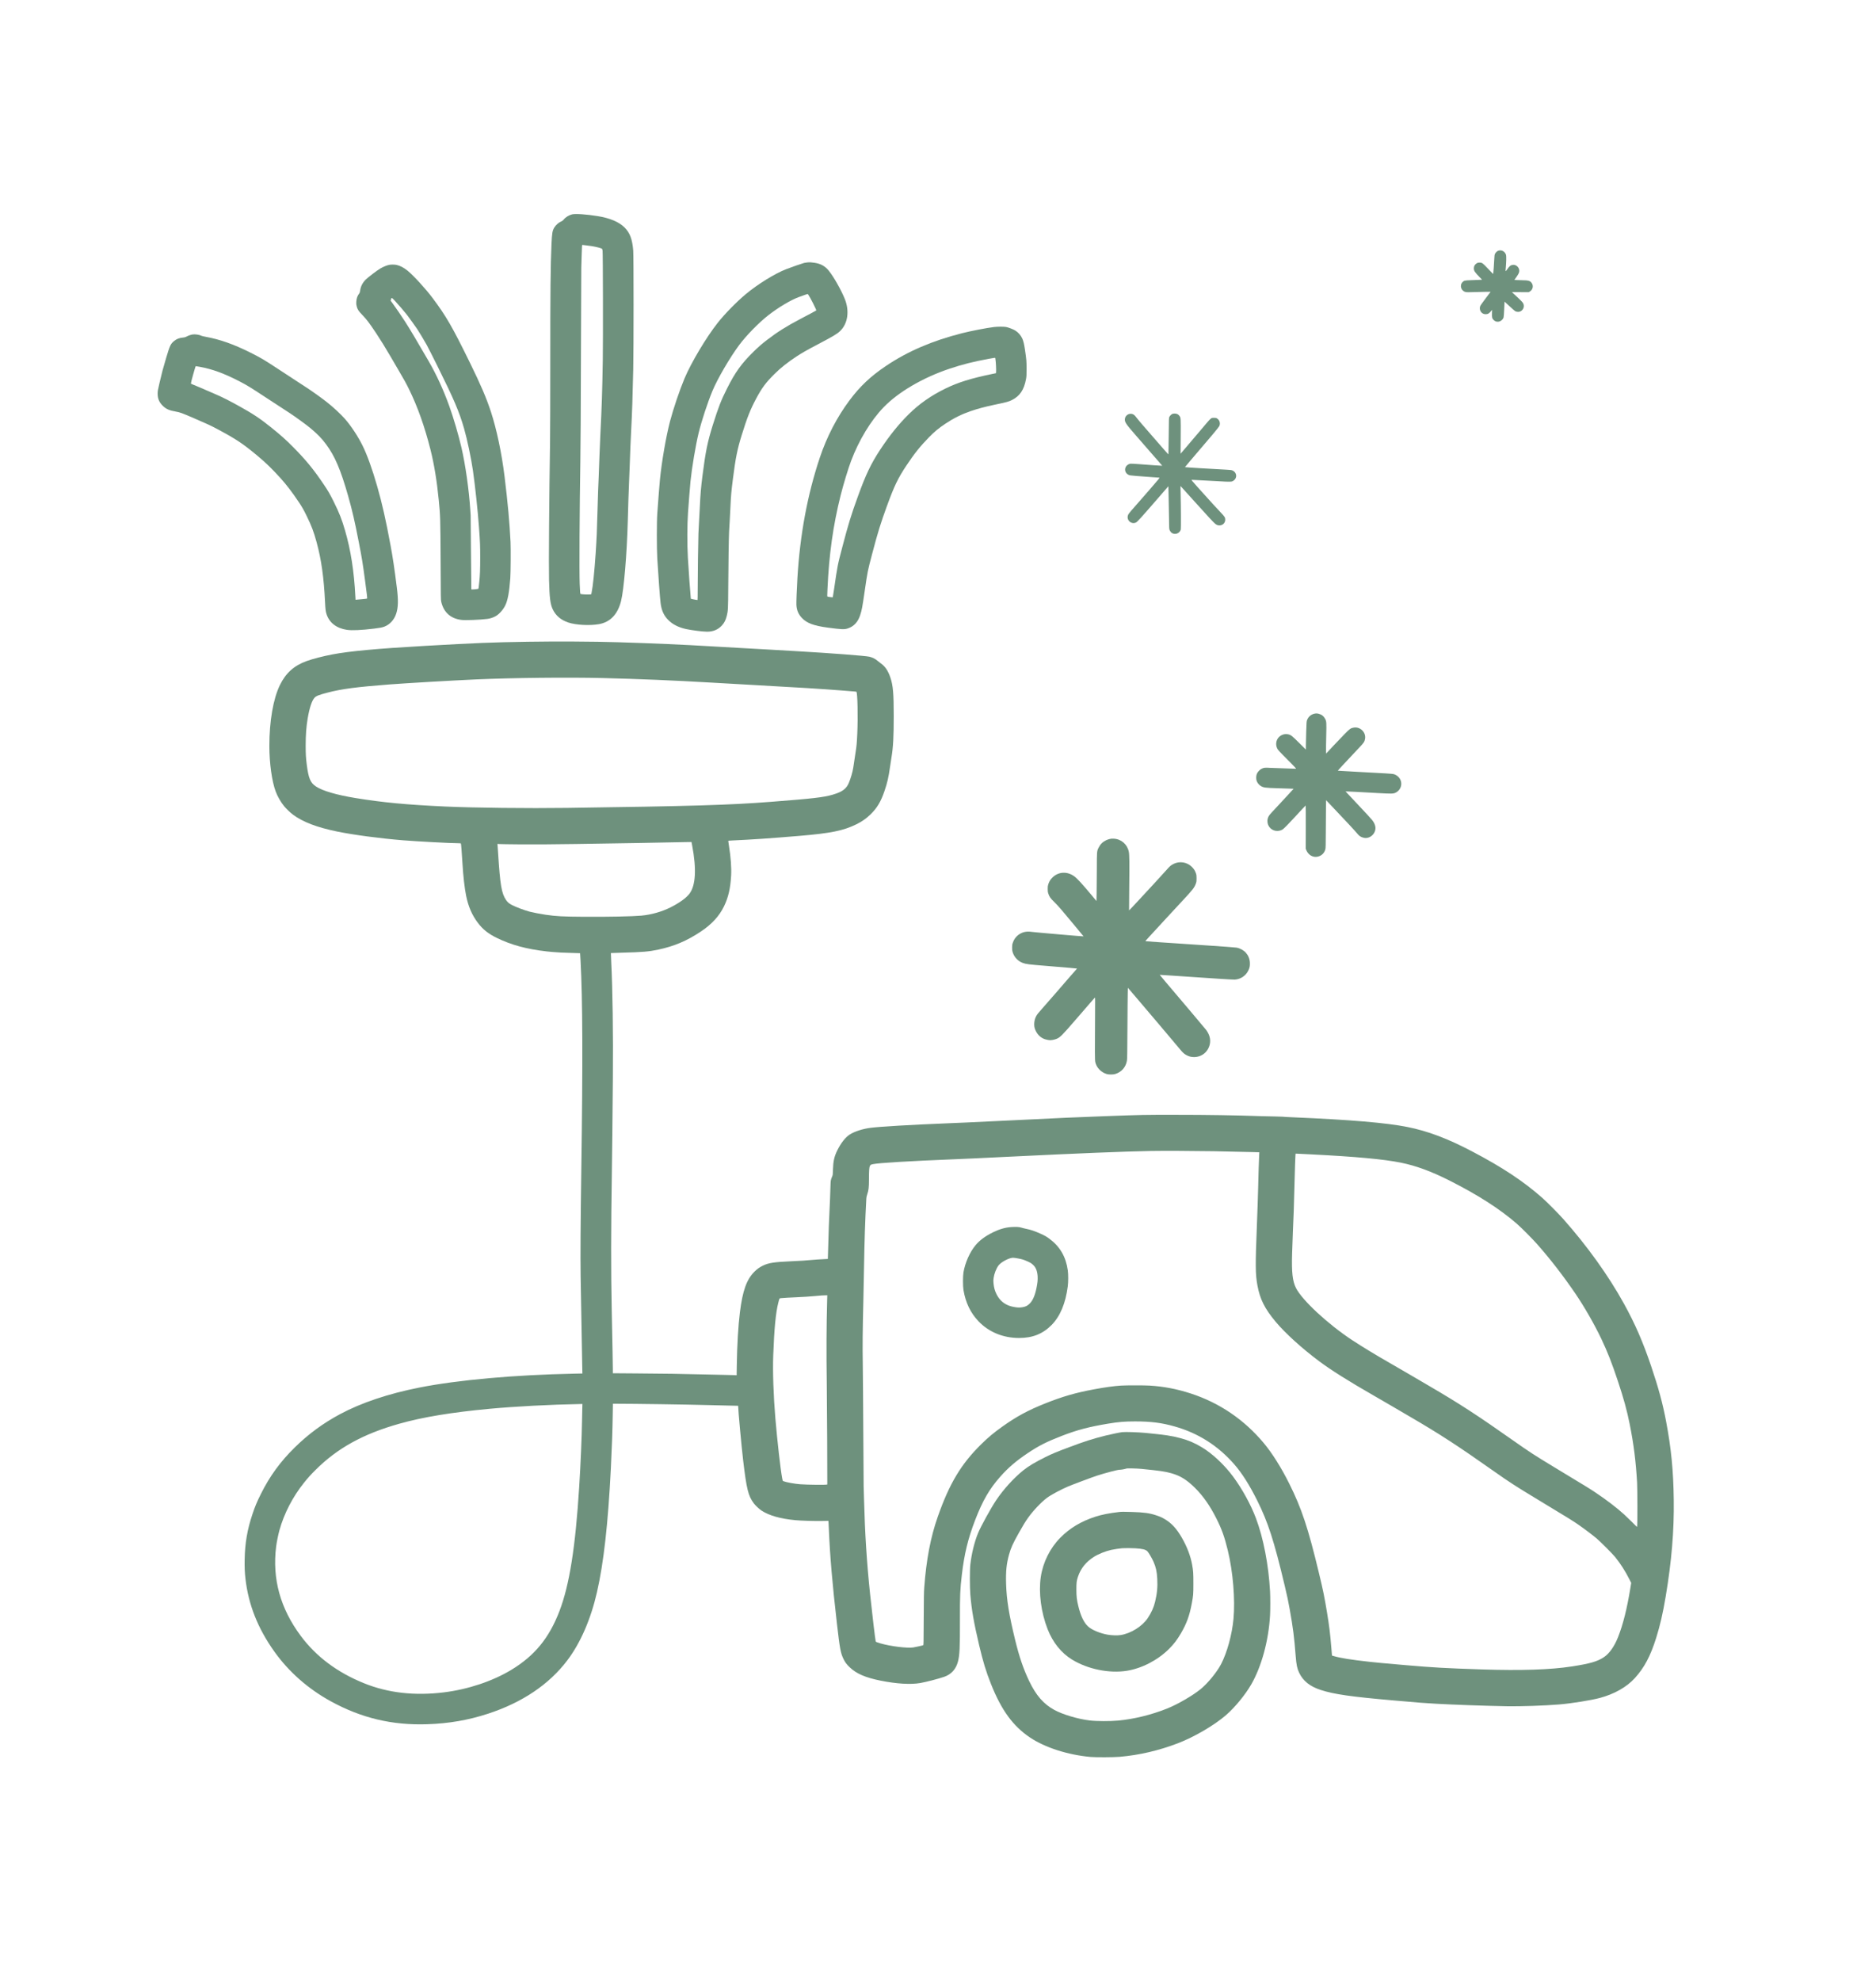 <?xml version="1.0" standalone="no"?>
<!DOCTYPE svg PUBLIC "-//W3C//DTD SVG 20010904//EN"
 "http://www.w3.org/TR/2001/REC-SVG-20010904/DTD/svg10.dtd">
<svg version="1.0" xmlns="http://www.w3.org/2000/svg"
 width="7647pt" height="8073pt" viewBox="0 0 7647 8073"
 preserveAspectRatio="xMidYMid meet">

<g transform="translate(0,8073) scale(0.1,-0.1)"
fill="#6e917d" stroke="none">
<path d="M23318 71995 c-129 -32 -267 -118 -342 -214 -27 -33 -53 -55 -82 -66
-109 -42 -234 -148 -299 -255 -78 -128 -94 -223 -115 -675 -39 -861 -50 -1966
-49 -4825 0 -1416 -4 -2879 -10 -3250 -36 -2297 -56 -4996 -41 -5610 18 -723
50 -985 149 -1195 121 -259 334 -440 636 -541 312 -104 873 -134 1250 -67 458
81 764 400 900 940 116 461 238 1910 275 3268 22 789 31 1083 50 1525 10 250
24 592 30 760 23 668 32 884 55 1340 42 812 61 1366 87 2555 18 809 18 4598 0
4830 -36 463 -136 731 -355 947 -228 226 -598 382 -1097 462 -457 74 -904 104
-1042 71z m588 -1265 c88 -11 213 -29 279 -40 126 -21 323 -74 351 -94 9 -7
20 -39 26 -76 16 -97 22 -3612 9 -4460 -22 -1313 -41 -1895 -101 -3080 -11
-212 -26 -592 -35 -845 -8 -253 -22 -622 -30 -820 -8 -198 -20 -466 -25 -595
-5 -129 -17 -494 -25 -810 -21 -813 -34 -1112 -75 -1735 -49 -727 -113 -1350
-165 -1591 l-16 -72 -87 -7 c-77 -6 -297 7 -343 21 -20 5 -25 66 -39 414 -19
477 -6 3004 26 4975 11 675 19 2039 25 4380 5 1870 11 3456 14 3525 3 69 10
294 15 500 11 371 15 430 29 430 4 0 79 -9 167 -20z"/>
<path d="M61074 70514 c-54 -19 -111 -76 -137 -133 -16 -38 -22 -78 -28 -221
-6 -154 -36 -571 -42 -593 -1 -5 -95 89 -207 209 -228 241 -245 253 -350 254
-57 0 -73 -4 -120 -32 -74 -46 -112 -114 -112 -201 0 -105 33 -154 260 -388
l74 -77 -113 -6 c-63 -3 -217 -9 -344 -14 -252 -9 -276 -14 -337 -76 -134
-133 -60 -367 129 -406 43 -9 132 -10 377 -1 177 6 392 11 479 11 l158 0 -205
-271 c-130 -172 -211 -288 -221 -317 -22 -65 -19 -128 9 -187 40 -88 119 -138
216 -138 94 0 148 33 238 149 l23 29 -5 -137 c-6 -170 5 -215 66 -275 53 -52
102 -73 171 -73 102 0 208 79 237 178 7 20 18 172 25 337 7 165 14 301 14 303
1 2 89 -79 197 -180 107 -101 213 -193 234 -206 48 -29 133 -39 186 -22 117
37 189 160 163 279 -18 84 -55 126 -388 432 l-93 86 344 -1 344 -1 49 30 c116
72 150 224 75 336 -65 98 -135 118 -405 120 -104 1 -216 4 -247 8 l-57 6 84
120 c89 127 115 183 115 250 0 144 -134 263 -272 241 -88 -14 -129 -48 -224
-186 -70 -100 -71 -98 -54 83 19 210 24 447 11 502 -35 144 -184 228 -317 179z"/>
<path d="M32925 70039 c-44 -4 -109 -14 -145 -22 -77 -19 -525 -174 -730 -254
-465 -180 -1161 -611 -1654 -1022 -369 -308 -855 -804 -1137 -1161 -467 -590
-1084 -1623 -1357 -2272 -196 -466 -458 -1241 -591 -1748 -163 -625 -339
-1646 -411 -2380 -19 -196 -70 -846 -107 -1370 -25 -348 -25 -1427 0 -1850 40
-671 109 -1605 133 -1795 37 -302 127 -506 304 -689 178 -185 421 -310 740
-380 227 -49 681 -106 853 -106 248 0 449 84 603 253 101 111 155 217 200 396
50 197 55 284 59 1151 5 968 22 2038 35 2285 6 99 17 293 25 430 8 138 22 399
30 580 22 472 34 608 101 1135 108 851 179 1205 358 1780 222 716 351 1042
590 1490 233 435 392 650 745 1000 253 251 536 476 900 715 216 142 410 253
865 492 641 338 780 420 908 541 317 299 393 815 195 1308 -149 369 -449 899
-652 1152 -154 191 -337 291 -595 326 -158 21 -174 22 -265 15z m23 -1316 c77
-109 340 -629 325 -643 -9 -9 -307 -169 -652 -349 -557 -293 -934 -529 -1349
-848 -224 -172 -356 -287 -561 -488 -488 -480 -741 -831 -1075 -1495 -242
-479 -351 -760 -576 -1475 -219 -697 -299 -1089 -425 -2075 -64 -508 -84 -743
-110 -1310 -9 -184 -22 -436 -30 -560 -8 -124 -19 -342 -25 -485 -12 -313 -30
-1658 -30 -2272 0 -244 -3 -443 -7 -443 -19 0 -144 22 -205 36 l-66 15 -6 47
c-15 115 -90 1165 -116 1622 -32 559 -30 1338 5 1840 27 386 85 1118 101 1275
57 557 210 1469 333 1976 117 484 368 1245 567 1722 206 491 703 1343 1081
1852 290 391 804 917 1194 1221 402 314 911 618 1239 738 225 82 345 125 357
125 6 1 20 -11 31 -26z"/>
<path d="M15871 69939 c-103 -20 -241 -76 -366 -148 -118 -67 -505 -361 -594
-450 -134 -134 -207 -277 -231 -452 -9 -65 -18 -91 -39 -119 -72 -91 -110
-198 -118 -335 -5 -83 -2 -115 16 -184 32 -130 76 -197 231 -356 171 -176 280
-319 567 -750 172 -259 374 -585 578 -935 98 -168 246 -422 330 -565 224 -381
315 -545 430 -780 349 -712 636 -1521 873 -2460 146 -576 263 -1288 336 -2045
65 -659 67 -757 76 -2495 7 -1534 7 -1572 27 -1660 97 -424 382 -681 818 -735
160 -21 762 2 1065 41 114 14 247 59 344 117 142 84 291 252 379 427 103 206
165 536 208 1110 17 232 23 1195 10 1478 -40 806 -110 1575 -246 2687 -114
928 -322 1913 -552 2615 -186 567 -413 1098 -858 2005 -725 1477 -965 1892
-1521 2635 -281 376 -785 926 -1024 1118 -152 122 -307 203 -449 233 -72 15
-221 17 -290 3z m230 -1471 c130 -139 381 -431 480 -558 91 -117 340 -462 426
-590 76 -115 281 -455 387 -645 38 -66 236 -457 441 -870 667 -1341 883 -1848
1080 -2530 129 -449 290 -1213 365 -1732 86 -604 200 -1664 244 -2293 46 -637
50 -747 50 -1245 0 -479 -9 -721 -39 -1005 -22 -214 -27 -247 -35 -261 -9 -13
-276 -36 -288 -25 -3 3 -9 671 -14 1483 -4 813 -10 1503 -13 1533 -3 30 -10
129 -15 220 -51 806 -197 1841 -361 2545 -120 516 -324 1212 -496 1690 -240
666 -523 1281 -837 1823 -537 925 -755 1291 -964 1617 -140 219 -394 590 -518
757 l-72 97 14 43 c8 24 17 49 19 56 10 27 36 7 146 -110z"/>
<path d="M40515 67404 c-292 -35 -940 -160 -1305 -253 -1210 -307 -2212 -738
-3095 -1332 -625 -420 -1060 -830 -1488 -1404 -514 -689 -925 -1483 -1212
-2340 -503 -1506 -805 -3133 -910 -4895 -28 -478 -47 -985 -42 -1095 11 -219
79 -380 224 -535 198 -211 482 -318 1053 -394 569 -76 678 -81 825 -31 242 81
407 260 498 540 68 209 85 298 187 1000 117 800 113 781 305 1510 227 864 343
1237 598 1935 304 831 450 1134 797 1655 319 480 563 785 920 1149 230 234
392 368 671 554 328 219 660 384 1019 507 293 100 575 176 945 255 547 115
610 132 745 200 323 163 493 416 573 855 20 107 22 153 22 420 -1 318 -4 361
-66 780 -32 222 -63 351 -108 450 -61 134 -168 255 -292 330 -78 48 -280 125
-369 141 -96 17 -340 16 -495 -2z m55 -1266 c0 -7 5 -42 10 -78 15 -95 29
-384 23 -466 l-5 -71 -157 -32 c-861 -178 -1390 -343 -1906 -595 -581 -284
-1067 -623 -1491 -1043 -408 -402 -789 -876 -1160 -1438 -380 -577 -589 -1014
-917 -1920 -271 -746 -385 -1116 -621 -2015 -210 -800 -202 -763 -351 -1779
-24 -167 -46 -306 -49 -309 -8 -7 -199 18 -216 28 -12 7 -12 54 -1 287 63
1427 229 2607 537 3837 112 446 307 1089 429 1412 317 838 800 1635 1317 2172
604 628 1608 1215 2703 1581 526 175 959 284 1594 401 228 42 261 46 261 28z"/>
<path d="M7842 67100 c-76 -14 -168 -47 -237 -84 -48 -26 -76 -35 -138 -40
-151 -12 -271 -58 -375 -145 -139 -116 -170 -184 -321 -691 -139 -470 -163
-560 -267 -1005 -72 -308 -77 -338 -78 -445 0 -201 61 -348 203 -490 137 -136
268 -195 536 -241 169 -29 242 -55 765 -281 507 -218 680 -299 931 -433 770
-412 1038 -591 1624 -1079 347 -289 602 -536 946 -916 248 -274 489 -590 766
-1005 114 -171 192 -309 309 -550 195 -400 284 -635 398 -1054 195 -711 297
-1439 346 -2451 13 -272 24 -370 57 -475 112 -357 404 -585 833 -650 203 -31
586 -14 1110 50 246 30 324 46 414 79 225 85 403 279 485 528 84 256 92 549
26 1073 -96 764 -163 1219 -256 1715 -198 1065 -338 1683 -543 2403 -201 702
-414 1293 -602 1669 -189 378 -458 785 -708 1073 -174 199 -491 493 -757 701
-195 153 -593 438 -804 575 -115 76 -329 215 -475 310 -146 95 -434 284 -640
419 -637 418 -739 479 -1175 698 -679 341 -1247 542 -1829 648 -76 14 -150 31
-165 38 -94 49 -272 75 -379 56z m288 -1315 c515 -90 1019 -275 1655 -606 281
-146 440 -244 1010 -619 415 -273 758 -496 1030 -672 183 -118 669 -472 815
-593 303 -254 463 -416 643 -657 367 -491 604 -1045 911 -2128 171 -605 260
-991 435 -1890 127 -654 152 -806 250 -1535 78 -578 96 -735 84 -745 -4 -4
-91 -15 -193 -24 -102 -9 -206 -19 -231 -21 l-46 -5 -7 132 c-53 1033 -187
1890 -421 2693 -135 463 -229 703 -470 1190 -139 280 -227 433 -391 675 -414
616 -735 1008 -1247 1525 -309 312 -499 482 -910 813 -447 359 -736 551 -1292
859 -417 231 -670 359 -965 487 -568 247 -818 354 -905 387 -58 22 -101 44
-103 53 -6 29 183 706 197 706 4 0 72 -11 151 -25z"/>
<path d="M47790 63865 c-46 -21 -96 -70 -123 -120 -21 -40 -22 -48 -28 -783
-3 -408 -8 -745 -11 -747 -5 -5 -227 247 -615 695 -121 140 -305 353 -410 472
-105 120 -222 260 -261 311 -38 51 -84 105 -101 119 -150 127 -377 30 -389
-167 -8 -119 50 -203 460 -671 144 -165 388 -444 540 -620 152 -175 333 -382
401 -459 69 -77 124 -141 122 -143 -4 -4 -561 34 -935 64 -173 14 -336 22
-361 19 -68 -9 -145 -57 -179 -112 -77 -121 -35 -271 93 -337 53 -27 70 -30
330 -51 151 -13 418 -33 593 -44 175 -12 330 -22 343 -24 21 -2 -30 -65 -384
-472 -224 -258 -502 -577 -619 -709 -248 -281 -272 -311 -286 -380 -40 -194
151 -349 331 -269 60 27 179 158 1034 1144 l290 335 7 -251 c4 -137 11 -529
16 -870 8 -614 8 -621 30 -670 45 -98 117 -148 217 -149 109 -1 207 72 236
177 11 41 8 872 -7 1517 l-6 255 49 -50 c26 -28 262 -289 524 -580 540 -601
793 -873 853 -917 60 -43 101 -58 165 -58 133 1 234 102 234 235 0 88 -26 129
-186 295 -138 143 -415 446 -939 1030 -240 268 -262 295 -239 298 14 1 294
-13 621 -33 760 -46 953 -52 1015 -35 28 8 65 30 95 57 131 118 95 321 -72
393 -40 17 -82 22 -246 31 -549 27 -1684 97 -1690 104 -2 2 90 113 205 247
846 985 1166 1367 1194 1425 53 109 14 245 -86 308 -44 27 -57 30 -131 30 -75
0 -86 -3 -125 -30 -24 -17 -81 -75 -127 -130 -200 -238 -529 -624 -808 -951
l-301 -352 5 691 c5 753 4 774 -48 846 -49 67 -101 95 -184 99 -48 1 -82 -3
-106 -13z"/>
<path d="M21480 54579 c-1418 -22 -2022 -46 -4185 -169 -1914 -109 -3044 -213
-3744 -346 -374 -71 -799 -180 -1046 -269 -519 -187 -855 -488 -1095 -980
-273 -560 -430 -1466 -430 -2482 0 -699 102 -1436 257 -1853 74 -201 214 -444
348 -605 83 -101 246 -256 350 -335 402 -302 977 -523 1811 -694 662 -136
1755 -281 2679 -356 568 -46 1951 -120 2255 -120 52 0 100 -4 106 -8 10 -7 36
-333 64 -802 31 -528 87 -1018 151 -1334 89 -437 240 -785 475 -1096 209 -275
425 -447 779 -620 585 -286 1211 -455 2035 -549 155 -18 263 -26 565 -46 44
-3 239 -10 434 -15 195 -5 355 -11 357 -12 1 -2 9 -133 18 -293 86 -1594 95
-4100 31 -8575 -31 -2194 -39 -3421 -27 -4301 12 -781 54 -3147 66 -3705 l6
-251 -332 -7 c-2448 -50 -4728 -254 -6313 -566 -1261 -249 -2369 -620 -3236
-1085 -693 -372 -1284 -806 -1843 -1355 -588 -577 -1023 -1174 -1381 -1895
-163 -326 -242 -515 -345 -825 -210 -628 -305 -1176 -317 -1845 -6 -316 3
-535 33 -790 121 -1053 504 -2019 1173 -2958 591 -830 1375 -1521 2304 -2031
1247 -684 2504 -983 3934 -935 882 29 1678 167 2483 431 1391 455 2487 1194
3229 2177 535 709 954 1673 1205 2773 275 1202 452 2786 566 5043 44 894 66
1518 76 2183 l7 452 116 0 c788 -1 2845 -30 3786 -55 303 -8 697 -17 878 -21
l327 -7 0 -22 c0 -169 136 -1641 205 -2225 137 -1146 204 -1418 426 -1721 68
-92 219 -234 320 -302 303 -201 775 -335 1379 -391 238 -23 785 -39 1082 -33
l266 5 6 -87 c3 -47 8 -149 11 -226 47 -1134 142 -2240 331 -3880 119 -1036
150 -1199 274 -1450 63 -127 125 -209 244 -322 275 -264 643 -422 1266 -547
643 -129 1223 -164 1614 -96 238 42 723 167 971 252 292 100 485 314 565 628
68 266 81 551 79 1700 -2 997 8 1237 77 1820 100 860 252 1484 543 2239 307
796 577 1263 1021 1766 328 370 647 644 1123 963 453 303 765 461 1392 704
616 239 1110 369 1885 497 430 71 670 91 1096 91 653 0 1084 -55 1614 -205
960 -271 1766 -783 2429 -1540 311 -356 616 -835 930 -1462 449 -899 692
-1648 1129 -3488 102 -427 145 -630 202 -950 140 -790 183 -1125 245 -1915 28
-359 58 -504 140 -678 161 -339 441 -563 885 -706 539 -175 1238 -275 2970
-426 1096 -96 1257 -108 1735 -135 735 -41 1933 -83 2875 -101 553 -10 1537
23 2130 72 500 41 1300 169 1657 264 596 159 1098 443 1431 809 388 426 638
897 872 1642 161 515 271 991 389 1694 239 1426 344 2677 327 3920 -15 1200
-103 2097 -312 3205 -138 733 -309 1361 -609 2250 -334 987 -656 1727 -1105
2540 -635 1151 -1505 2364 -2489 3470 -190 213 -647 673 -832 838 -774 684
-1627 1250 -2869 1902 -1002 527 -1810 832 -2650 999 -842 168 -2324 294
-4609 391 -260 11 -478 23 -484 27 -6 3 -137 7 -291 9 -155 1 -418 7 -586 13
-1053 37 -2159 55 -3475 55 -1312 1 -1288 2 -2950 -59 -1191 -44 -1287 -48
-4420 -200 -1143 -55 -1253 -61 -1865 -85 -1539 -62 -2801 -136 -3190 -186
-321 -41 -646 -145 -847 -270 -176 -108 -364 -347 -513 -648 -125 -253 -167
-442 -177 -791 -5 -201 -7 -213 -33 -275 -52 -120 -62 -168 -66 -310 -15 -490
-26 -780 -39 -1020 -21 -401 -43 -987 -56 -1540 -7 -267 -13 -487 -15 -489 -2
-2 -99 -7 -216 -12 -117 -4 -307 -17 -423 -28 -260 -25 -446 -37 -875 -56
-681 -31 -899 -65 -1128 -175 -143 -69 -240 -138 -352 -250 -318 -319 -480
-773 -590 -1654 -68 -543 -114 -1333 -127 -2148 l-6 -418 -66 5 c-36 2 -217 7
-401 10 -184 3 -589 12 -900 20 -793 21 -1641 34 -2737 41 l-943 7 0 164 c0
162 -15 978 -46 2473 -31 1543 -30 3220 6 5530 12 772 27 2153 41 3834 15
1854 -9 3617 -67 4784 -9 183 -15 334 -13 336 2 2 202 9 444 15 852 22 1104
44 1490 126 649 139 1159 355 1725 731 454 301 759 634 955 1039 174 362 258
724 287 1247 18 313 -14 748 -88 1213 -15 94 -27 179 -28 190 -1 19 8 20 159
27 833 38 1507 84 2750 188 1271 107 1785 212 2310 470 230 114 397 230 571
397 272 262 430 525 580 968 114 335 160 536 224 980 23 154 49 332 60 395 67
402 90 825 90 1678 0 918 -28 1238 -135 1558 -93 279 -216 462 -391 582 -33
22 -88 66 -124 97 -99 86 -216 146 -345 175 -168 38 -1582 146 -2955 225 -432
25 -938 54 -1125 65 -187 11 -671 38 -1075 60 -404 22 -958 54 -1230 70 -1212
72 -2379 124 -3875 170 -970 30 -2500 38 -3695 19z m3115 -1479 c1442 -35
2845 -94 4410 -185 424 -25 1135 -65 1580 -90 2071 -115 2836 -162 3720 -230
571 -45 591 -46 604 -55 46 -28 67 -1026 36 -1698 -19 -414 -27 -501 -75 -802
-21 -135 -48 -315 -60 -400 -38 -282 -73 -430 -156 -671 -64 -186 -114 -277
-194 -359 -110 -111 -264 -189 -520 -263 -373 -108 -807 -158 -2530 -291
-1676 -130 -3217 -176 -8300 -247 -1582 -22 -3771 3 -4950 56 -1584 73 -2561
165 -3668 346 -781 128 -1345 293 -1615 473 -228 151 -304 335 -376 916 -32
256 -41 420 -41 745 0 436 25 773 81 1105 74 438 174 738 282 851 70 73 182
116 540 209 577 149 1159 225 2512 330 686 53 2555 161 3525 205 1478 66 3750
90 5195 55z m3619 -6820 c182 -960 145 -1627 -109 -1966 -129 -172 -413 -377
-768 -555 -357 -180 -784 -301 -1192 -339 -360 -33 -1382 -54 -2340 -47 -877
6 -1129 20 -1565 83 -195 28 -535 94 -650 125 -225 61 -560 187 -721 271 -119
62 -181 114 -244 209 -181 270 -238 607 -320 1889 -9 135 -19 278 -22 319 l-6
74 74 -6 c41 -4 434 -9 874 -13 597 -4 1171 -1 2265 15 1556 22 3551 57 4065
70 171 4 383 9 471 9 l161 2 27 -140z m21261 -12460 c542 -10 1125 -23 1619
-36 l239 -7 -7 -136 c-13 -272 -27 -719 -41 -1321 -8 -338 -31 -1009 -50
-1490 -67 -1665 -64 -2020 21 -2480 104 -562 295 -943 743 -1480 390 -466
1069 -1082 1771 -1606 483 -361 1209 -818 2215 -1394 215 -123 552 -319 750
-435 198 -117 513 -301 700 -410 1242 -722 1978 -1200 3510 -2280 555 -392
853 -585 1590 -1030 1487 -900 1566 -948 1810 -1117 224 -155 598 -437 740
-559 163 -139 663 -642 756 -759 230 -290 406 -565 582 -913 l69 -137 -37
-228 c-135 -825 -295 -1464 -495 -1971 -152 -386 -357 -679 -580 -827 -265
-177 -566 -264 -1310 -379 -872 -134 -2063 -173 -3665 -121 -1505 50 -1984 77
-3125 176 -999 87 -1138 100 -1455 135 -759 84 -1190 153 -1462 234 l-68 20
-28 338 c-46 560 -86 882 -173 1408 -112 675 -158 898 -330 1614 -444 1848
-707 2638 -1213 3651 -327 655 -699 1245 -1042 1654 -800 954 -1804 1635
-2970 2014 -568 185 -1107 288 -1683 322 -229 13 -942 13 -1156 0 -299 -19
-660 -69 -1120 -155 -756 -142 -1264 -289 -1980 -574 -696 -278 -1164 -530
-1740 -941 -355 -253 -578 -439 -863 -720 -819 -805 -1296 -1600 -1770 -2951
-294 -835 -468 -1749 -553 -2894 -13 -176 -18 -429 -21 -1278 -4 -975 -6
-1058 -21 -1066 -26 -13 -316 -78 -412 -92 -250 -35 -923 48 -1328 166 -147
42 -189 60 -196 82 -18 60 -153 1196 -230 1938 -134 1283 -210 2472 -246 3855
-5 217 -12 454 -15 525 -3 72 -9 1014 -14 2095 -5 1081 -15 2345 -21 2809 -13
877 -9 1339 25 2756 8 341 19 913 25 1270 17 1061 46 1924 94 2795 2 51 15
109 39 180 53 156 67 274 68 576 0 371 10 518 37 571 26 50 40 59 129 77 236
50 1492 125 3253 196 479 19 1105 48 2260 105 2939 143 4643 212 5805 235 483
9 1726 4 2570 -10z m3995 -130 c1800 -91 2930 -195 3625 -335 622 -125 1245
-354 1990 -730 1171 -592 2054 -1159 2750 -1765 179 -156 629 -608 816 -820
539 -609 1067 -1291 1561 -2015 369 -541 781 -1260 1064 -1855 253 -534 428
-979 674 -1720 235 -705 367 -1185 480 -1749 164 -818 252 -1517 302 -2391 15
-261 17 -1689 2 -1757 l-9 -43 -208 208 c-115 114 -258 252 -319 307 -302 273
-718 591 -1154 882 -264 176 -171 119 -1744 1071 -748 453 -972 598 -1610
1048 -1478 1041 -2199 1509 -3455 2242 -231 135 -598 349 -815 477 -217 128
-555 323 -750 435 -583 333 -1137 670 -1555 944 -984 648 -2039 1626 -2289
2124 -140 279 -180 637 -157 1397 13 409 57 1578 66 1720 5 94 18 551 35 1240
12 499 29 991 36 1064 l6 53 131 -6 c73 -4 310 -16 527 -26z m-19754 -5977
c-28 -991 -33 -2093 -15 -3360 10 -702 28 -4103 22 -4112 -15 -22 -795 -15
-1113 9 -231 18 -571 81 -676 125 -31 13 -32 16 -52 126 -68 367 -199 1524
-276 2434 -78 921 -111 1899 -87 2566 40 1084 102 1737 206 2144 48 191 42
181 117 188 93 10 360 25 633 37 300 13 479 25 760 50 260 24 294 26 404 28
l84 2 -7 -237z m-9980 -4365 c-3 -95 -8 -328 -11 -518 -10 -653 -57 -1750
-115 -2680 -155 -2475 -399 -4011 -807 -5074 -422 -1099 -1015 -1820 -1970
-2395 -764 -459 -1746 -787 -2728 -910 -1195 -150 -2288 -26 -3266 370 -1091
441 -1948 1082 -2579 1929 -835 1121 -1168 2326 -1004 3640 20 168 84 482 133
660 188 681 542 1367 1002 1940 163 204 267 319 469 520 887 888 1943 1471
3410 1884 968 273 2135 466 3685 610 1036 97 2472 172 3698 194 l88 2 -5 -172z"/>
<path d="M41225 30730 c-238 -14 -482 -84 -740 -210 -319 -156 -550 -326 -718
-528 -235 -282 -427 -713 -494 -1108 -26 -154 -26 -561 0 -719 85 -513 289
-937 617 -1279 419 -437 1002 -676 1650 -676 552 0 968 167 1327 531 349 355
569 882 658 1574 23 176 23 490 1 650 -77 550 -315 963 -738 1280 -132 99
-198 137 -408 230 -204 91 -369 146 -537 180 -70 14 -164 37 -208 51 -93 30
-207 37 -410 24z m280 -1280 c167 -32 214 -47 372 -116 128 -55 179 -88 255
-165 101 -103 155 -254 165 -464 6 -137 -5 -246 -47 -457 -61 -302 -150 -508
-275 -634 -87 -87 -165 -128 -289 -149 -117 -20 -191 -19 -328 4 -150 26 -235
53 -342 109 -173 91 -305 231 -401 427 -65 132 -100 260 -116 427 -10 105 -10
139 4 228 27 180 105 378 200 507 100 135 431 311 587 312 36 1 133 -12 215
-29z"/>
<path d="M53562 51644 c-137 -36 -236 -128 -285 -262 -18 -51 -21 -98 -33
-472 -7 -228 -13 -485 -13 -570 l-1 -154 -277 276 c-300 297 -332 322 -458
348 -148 31 -318 -39 -405 -165 -92 -134 -94 -314 -4 -456 15 -24 100 -116
188 -204 293 -291 556 -562 556 -573 0 -6 -14 -9 -32 -7 -18 3 -215 9 -438 15
-223 6 -489 15 -591 21 -207 13 -252 8 -345 -38 -78 -38 -164 -132 -195 -214
-31 -84 -32 -208 -2 -286 31 -77 86 -147 154 -192 114 -76 179 -85 714 -101
204 -5 430 -13 503 -16 l132 -6 -57 -62 c-31 -33 -216 -234 -412 -446 -195
-212 -394 -426 -441 -475 -56 -59 -96 -111 -114 -149 -109 -230 -4 -486 232
-565 115 -39 258 -20 356 49 51 35 248 236 471 480 231 252 448 484 457 488 4
2 7 -394 5 -880 l-2 -883 23 -56 c77 -190 257 -301 440 -271 169 28 294 142
337 308 12 47 15 170 17 693 1 350 4 786 7 970 l6 334 270 -284 c525 -552 909
-965 994 -1069 90 -110 147 -147 265 -177 260 -64 522 185 478 453 -14 86 -60
182 -126 263 -64 80 -239 269 -645 700 -168 179 -337 358 -374 398 l-69 73 54
0 c59 0 547 -25 1263 -66 560 -31 625 -30 717 13 262 123 318 461 109 656 -55
51 -129 92 -193 106 -56 13 -329 30 -1402 86 -473 25 -862 47 -864 50 -5 5
385 425 886 954 178 188 205 229 225 346 45 264 -198 503 -464 456 -123 -21
-156 -45 -374 -266 -110 -111 -324 -335 -475 -497 l-275 -296 -3 122 c-2 66 1
339 8 606 13 549 11 582 -47 692 -56 106 -139 172 -260 203 -70 18 -121 18
-191 -1z"/>
<path d="M45295 46554 c-11 -2 -45 -9 -75 -15 -30 -6 -91 -28 -135 -49 -139
-67 -237 -165 -306 -306 -69 -141 -68 -140 -70 -884 -1 -366 -4 -804 -8 -975
l-6 -310 -179 215 c-415 497 -610 709 -732 796 -284 203 -631 186 -872 -41
-89 -84 -141 -166 -179 -280 -22 -68 -26 -98 -26 -195 0 -97 4 -127 26 -195
42 -127 83 -186 241 -340 79 -77 204 -212 278 -300 325 -385 919 -1097 916
-1100 -7 -6 -1992 165 -2096 181 -203 30 -352 7 -498 -79 -135 -80 -234 -202
-287 -356 -27 -76 -31 -100 -31 -201 -1 -94 3 -129 22 -190 63 -202 213 -362
406 -435 138 -52 232 -64 976 -124 842 -69 1235 -103 1239 -107 3 -3 -13 -23
-35 -47 -23 -23 -128 -143 -236 -267 -107 -124 -376 -434 -597 -690 -222 -256
-471 -541 -555 -634 -167 -187 -204 -234 -247 -318 -69 -137 -92 -326 -54
-468 24 -93 90 -213 154 -282 105 -114 225 -177 386 -204 87 -15 103 -15 190
0 52 9 123 28 157 42 153 64 211 122 768 764 439 506 447 516 619 715 90 104
170 197 179 205 13 13 14 -81 8 -805 -10 -1363 -9 -1739 9 -1819 49 -229 232
-420 470 -492 82 -24 257 -24 340 1 257 77 434 275 480 541 13 75 16 275 21
1334 4 685 9 1334 13 1442 l6 197 308 -360 c392 -457 1716 -2021 1824 -2155
102 -126 166 -183 263 -233 103 -54 185 -74 300 -75 320 0 583 217 646 534 38
194 -14 389 -154 576 -44 58 -1193 1418 -1671 1978 -121 143 -219 261 -218
263 2 1 196 -11 433 -27 1889 -130 2547 -171 2627 -167 238 15 448 156 552
372 55 112 69 186 63 318 -15 309 -228 550 -543 613 -38 8 -542 46 -1120 84
-2073 138 -2550 171 -2573 176 -13 3 -22 9 -20 13 2 7 228 253 563 615 5 6 62
67 125 136 63 69 117 127 120 130 5 4 71 75 255 276 52 57 377 407 435 469
442 474 501 550 562 731 20 59 23 88 22 199 0 113 -4 139 -27 203 -36 104 -81
175 -162 256 -198 199 -502 248 -755 121 -93 -47 -160 -104 -263 -224 -49 -58
-277 -308 -506 -556 -229 -247 -556 -600 -725 -783 -170 -183 -310 -331 -313
-329 -2 3 1 429 7 948 12 990 8 1314 -17 1439 -60 304 -308 520 -612 535 -47
2 -95 2 -106 -1z"/>
<path d="M45740 22373 c-88 -10 -476 -90 -671 -139 -534 -134 -844 -233 -1474
-469 -545 -204 -688 -264 -985 -410 -419 -208 -687 -368 -899 -539 -390 -313
-812 -779 -1108 -1221 -216 -323 -627 -1070 -737 -1340 -148 -363 -262 -831
-313 -1275 -25 -222 -25 -925 0 -1230 52 -618 142 -1134 357 -2050 162 -685
282 -1082 484 -1587 425 -1071 898 -1718 1591 -2183 614 -411 1540 -708 2465
-792 218 -19 941 -16 1190 5 805 70 1599 255 2381 555 663 255 1474 730 1954
1144 361 313 786 829 1029 1252 420 730 706 1779 766 2811 13 217 13 747 0
980 -58 1073 -272 2178 -575 2980 -214 565 -561 1197 -933 1699 -355 479 -845
938 -1277 1195 -311 185 -530 278 -875 371 -352 95 -602 132 -1405 211 -302
29 -829 47 -965 32z m785 -1497 c772 -77 962 -104 1233 -181 359 -103 620
-265 948 -589 336 -333 613 -728 874 -1246 225 -447 334 -752 469 -1310 211
-869 304 -1992 231 -2785 -58 -636 -262 -1377 -506 -1845 -175 -334 -551 -791
-843 -1026 -336 -270 -938 -617 -1367 -788 -633 -252 -1342 -426 -1984 -486
-329 -31 -881 -29 -1162 5 -481 58 -1098 242 -1438 427 -445 244 -746 589
-1031 1183 -234 490 -401 980 -568 1665 -253 1040 -350 1638 -370 2288 -16
506 15 819 120 1196 76 276 153 445 408 898 173 308 252 437 365 597 206 290
534 637 772 816 154 117 561 336 859 463 171 73 1002 384 1175 440 339 110
843 242 922 242 65 0 208 24 268 45 37 13 82 14 260 10 118 -2 283 -11 365
-19z"/>
<path d="M45620 19119 c-395 -45 -710 -107 -970 -191 -580 -188 -1037 -461
-1425 -852 -421 -423 -712 -1007 -800 -1603 -95 -644 11 -1447 280 -2133 212
-539 552 -962 991 -1233 643 -394 1520 -573 2243 -457 612 99 1256 434 1717
894 197 197 330 372 484 636 231 398 348 718 439 1209 62 329 66 372 66 816 0
433 -5 509 -51 765 -65 360 -207 733 -418 1099 -218 377 -412 588 -697 759
-115 69 -198 106 -356 158 -265 88 -499 120 -970 134 -363 11 -428 11 -533 -1z
m654 -1479 c299 -17 428 -50 501 -127 49 -51 188 -290 246 -423 98 -227 135
-393 151 -686 19 -338 -5 -599 -88 -943 -54 -228 -150 -442 -299 -665 -225
-337 -690 -628 -1110 -692 -130 -21 -354 -13 -525 16 -312 55 -649 196 -798
335 -172 160 -298 422 -397 828 -63 257 -79 389 -79 677 -1 281 8 353 65 524
113 339 330 607 660 814 171 108 469 227 691 276 114 25 360 63 453 69 112 8
370 6 529 -3z"/>
</g>
</svg>
